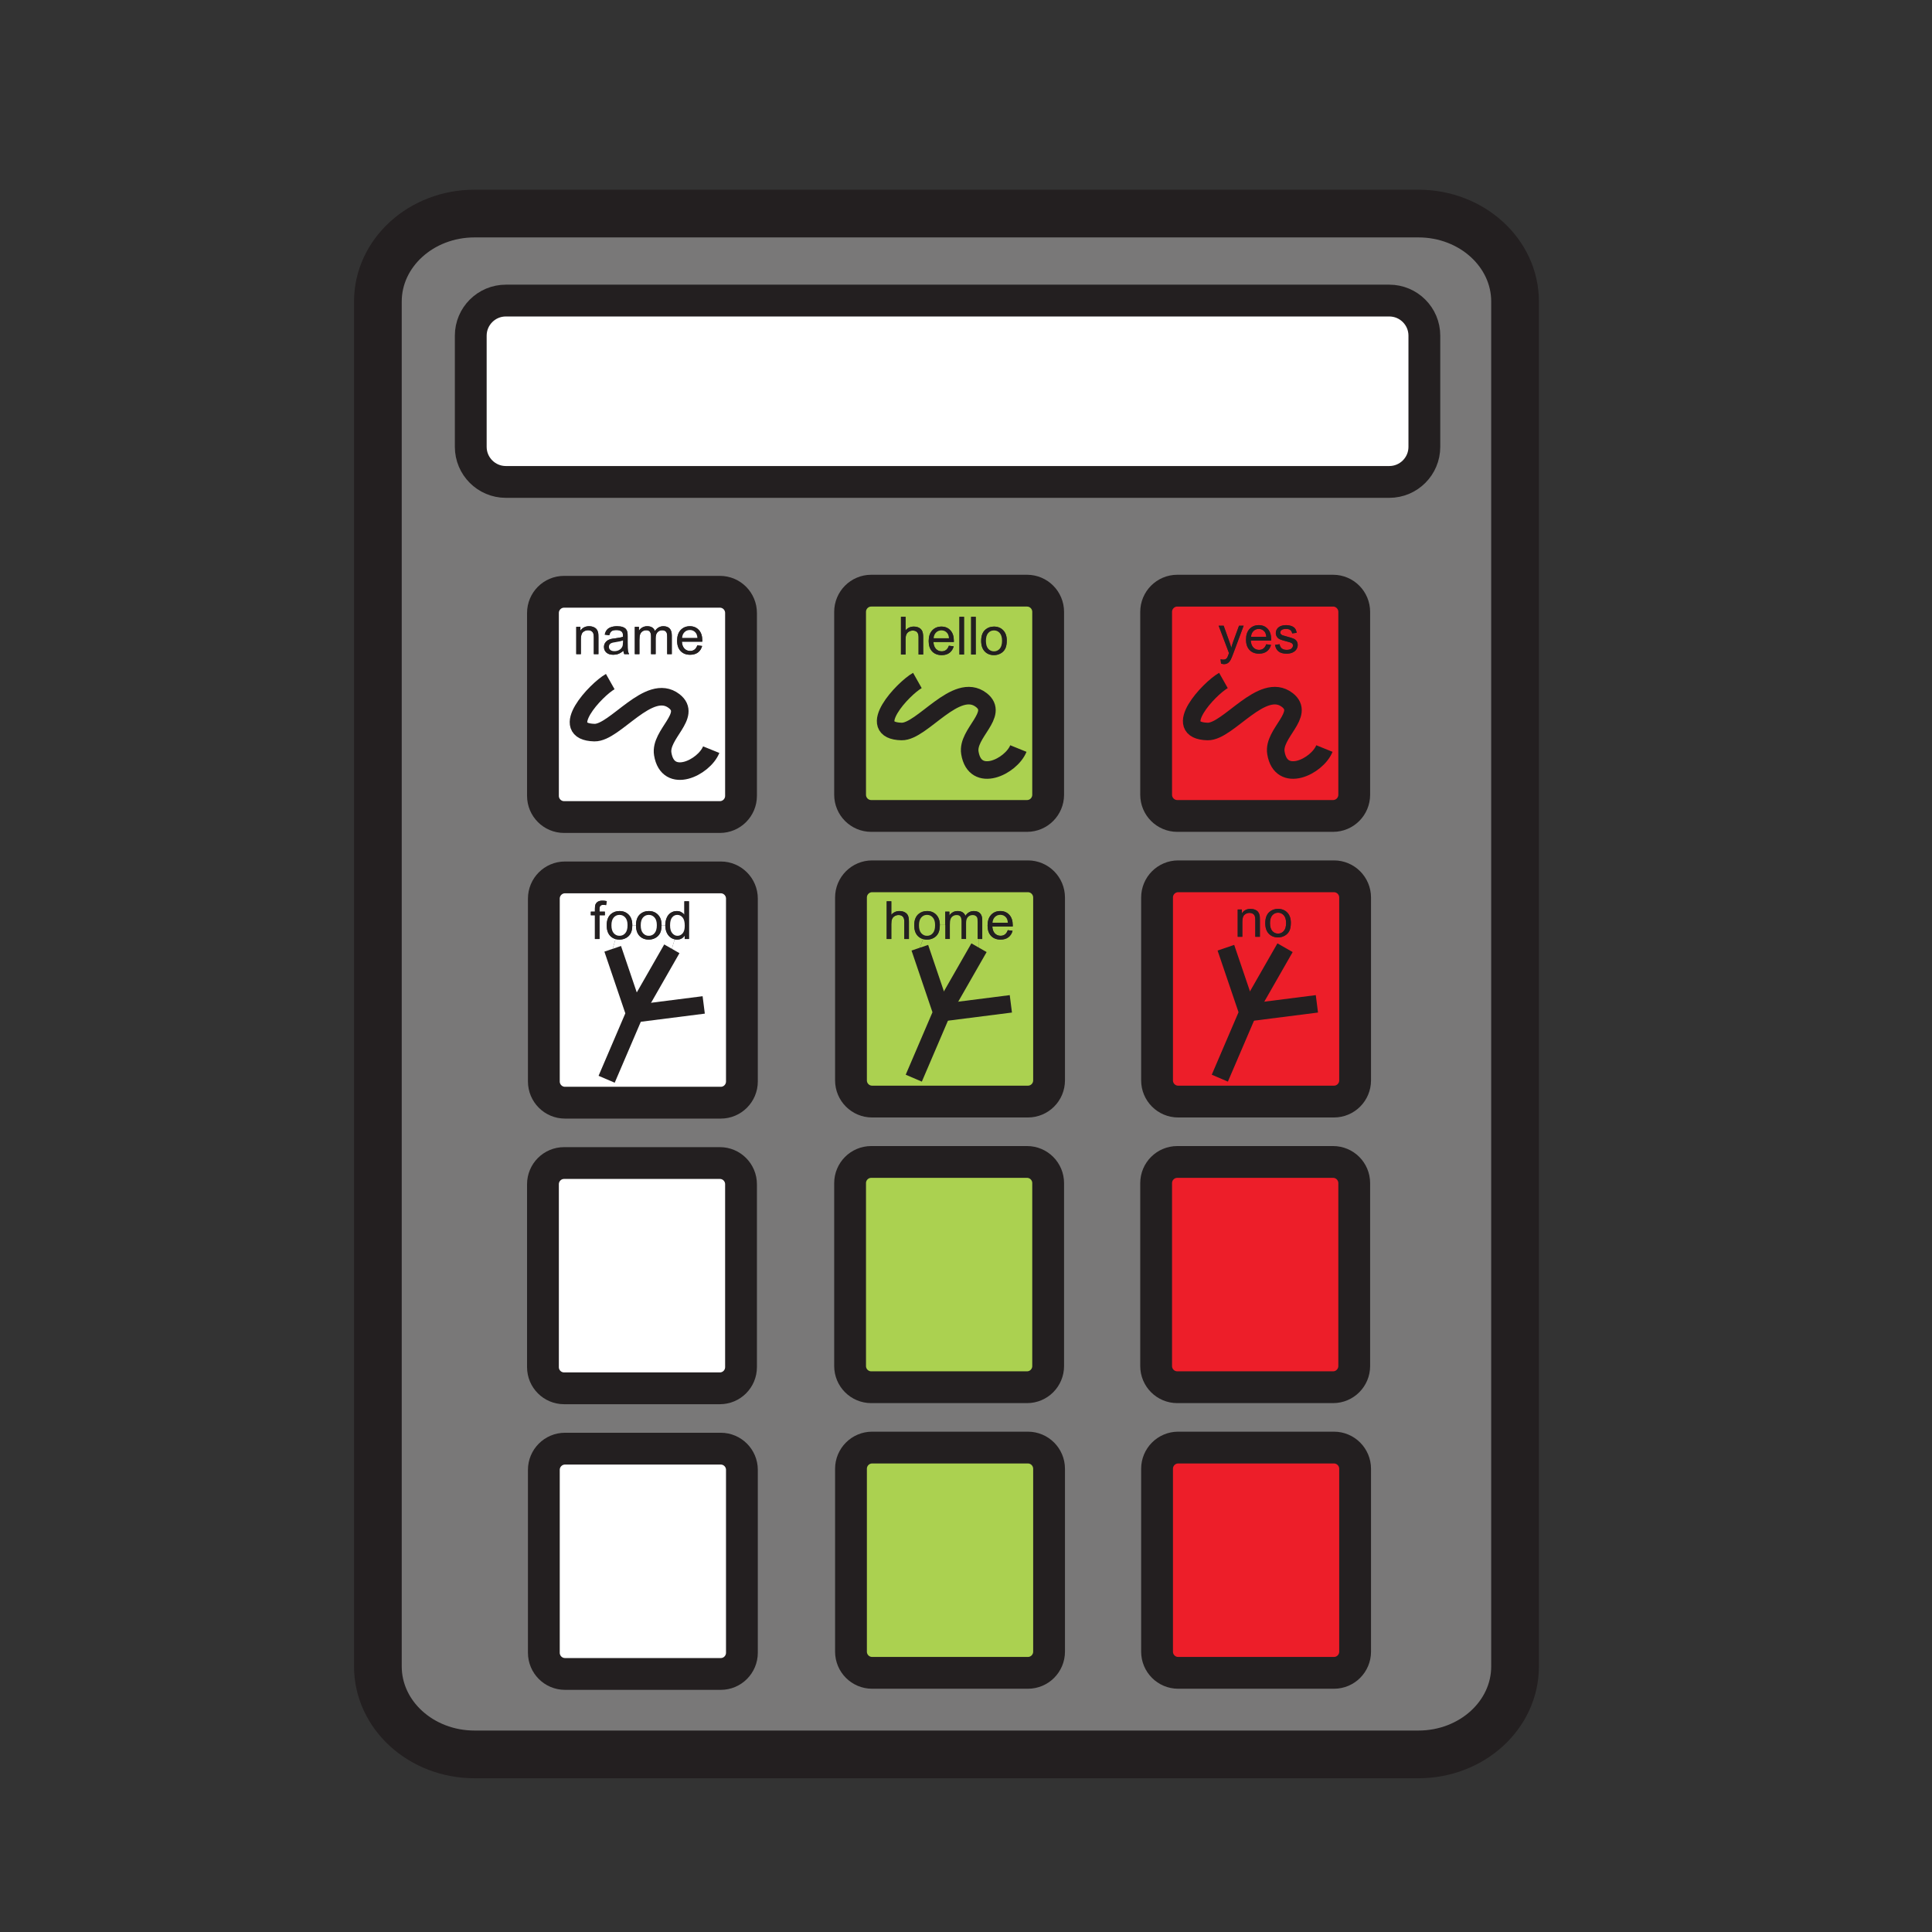<?xml version="1.0" encoding="iso-8859-1"?>
<!-- Generator: Adobe Illustrator 12.0.1, SVG Export Plug-In . SVG Version: 6.00 Build 51448)  -->
<!DOCTYPE svg PUBLIC "-//W3C//DTD SVG 1.1//EN" "http://www.w3.org/Graphics/SVG/1.1/DTD/svg11.dtd">
<svg  version="1.1" id="Layer_1" xmlns="http://www.w3.org/2000/svg" xmlns:xlink="http://www.w3.org/1999/xlink" width="850.394" height="850.394"
	 viewBox="0 0 850.394 850.394" style="overflow:visible;enable-background:new 0 0 850.394 850.394;" xml:space="preserve">
<rect x="0" y="0" width="850.394" height="850.394" fill="#333333" stroke="none"/>
<g>
	<g id="XMLID_6_">
		<g>
			<path style="fill:#FFFFFF;" d="M296.97,413.46l-1.25,4.17l-16.34,28.561l-9.69-28.561l1.24-4.29c0.54,0.15,1.13,0.23,1.76,0.23
				c1.05,0,2.01-0.24,2.9-0.73c0.89-0.49,1.56-1.18,2.03-2.07c0.45-0.85,0.68-2.03,0.69-3.51l1.63,0.03c0,2.03,0.52,3.59,1.55,4.67
				c1.04,1.07,2.4,1.61,4.09,1.61c1.04,0,2.01-0.24,2.9-0.73c0.89-0.49,1.56-1.18,2.03-2.07c0.44-0.85,0.67-2.02,0.69-3.5l1.64,0.03
				c0,1.23,0.22,2.32,0.66,3.27c0.45,0.95,1.07,1.68,1.87,2.21C295.87,413.11,296.41,413.34,296.97,413.46z"/>
			<path style="fill:#ED1E29;" d="M596.47,646.5v80.49c0,5.16-4.17,9.33-9.3,9.33h-68.59c-5.13,0-9.29-4.17-9.29-9.33V646.5
				c0-5.14,4.16-9.33,9.29-9.33h68.59C592.3,637.17,596.47,641.36,596.47,646.5z"/>
			<path style="fill:#ED1E29;" d="M596.08,520.78v80.489c0,5.16-4.17,9.33-9.3,9.33h-68.59c-5.131,0-9.301-4.17-9.301-9.33V520.78
				c0-5.16,4.17-9.33,9.301-9.33h68.59C591.91,511.45,596.08,515.62,596.08,520.78z"/>
			<path style="fill:#ED1E29;" d="M565.08,402.88c0.67,0.77,1.01,1.9,1.01,3.38c0,1.58-0.34,2.75-1.01,3.52s-1.51,1.16-2.521,1.16
				c-1.02,0-1.869-0.38-2.54-1.15c-0.67-0.77-1.01-1.92-1.01-3.46s0.34-2.69,1.01-3.45c0.671-0.76,1.521-1.15,2.54-1.15
				C563.56,401.73,564.4,402.12,565.08,402.88z"/>
			<path style="fill:#ED1E29;" d="M596.47,395.06v80.48c0,5.16-4.17,9.33-9.3,9.33h-68.59c-5.13,0-9.29-4.17-9.29-9.33v-80.48
				c0-5.15,4.16-9.34,9.29-9.34h68.59C592.3,385.72,596.47,389.91,596.47,395.06z M567.49,409.81c0.46-0.89,0.689-2.1,0.689-3.65
				c0-1.91-0.52-3.41-1.569-4.49c-1.051-1.08-2.4-1.62-4.051-1.62c-1.489,0-2.75,0.44-3.779,1.33c-1.24,1.07-1.86,2.72-1.86,4.95
				c0,2.03,0.521,3.58,1.561,4.66c1.029,1.08,2.39,1.62,4.079,1.62c1.051,0,2.011-0.25,2.9-0.74
				C566.35,411.38,567.02,410.7,567.49,409.81z M554.56,412.34v-7.39c0-0.94-0.04-1.6-0.109-1.98c-0.12-0.58-0.33-1.08-0.641-1.51
				c-0.3-0.42-0.75-0.76-1.359-1.02c-0.61-0.26-1.28-0.39-2-0.39c-1.67,0-2.94,0.66-3.83,1.97v-1.71h-1.83v12.03h2.04v-6.56
				c0-1.54,0.31-2.59,0.939-3.14c0.631-0.55,1.381-0.83,2.25-0.83c0.551,0,1.021,0.13,1.431,0.37c0.399,0.25,0.68,0.57,0.84,0.99
				c0.16,0.41,0.24,1.03,0.24,1.86v7.31H554.56z"/>
			<path style="fill:#ED1E29;" d="M557.38,280.28h-6.72c0.06-1.05,0.42-1.88,1.06-2.51c0.63-0.63,1.42-0.94,2.36-0.94
				c1.03,0,1.88,0.39,2.52,1.18C557.03,278.51,557.28,279.27,557.38,280.28z"/>
			<path style="fill:#797878;" d="M666.87,132.71v600.8c0,21.38-19.04,38.71-42.53,38.71H208.86c-23.48,0-42.53-17.33-42.53-38.71
				v-600.8c0-21.38,19.05-38.71,42.53-38.71h415.48C647.83,94,666.87,111.33,666.87,132.71z M626.95,196.68v-48.93
				c0-8.53-6.91-15.45-15.45-15.45H222.66c-8.53,0-15.45,6.92-15.45,15.45v48.93c0,8.53,6.92,15.45,15.45,15.45H611.5
				C620.04,212.13,626.95,205.21,626.95,196.68z M596.47,726.99V646.5c0-5.14-4.17-9.33-9.3-9.33h-68.59
				c-5.13,0-9.29,4.19-9.29,9.33v80.49c0,5.16,4.16,9.33,9.29,9.33h68.59C592.3,736.32,596.47,732.15,596.47,726.99z M596.47,475.54
				v-80.48c0-5.15-4.17-9.34-9.3-9.34h-68.59c-5.13,0-9.29,4.19-9.29,9.34v80.48c0,5.16,4.16,9.33,9.29,9.33h68.59
				C592.3,484.87,596.47,480.7,596.47,475.54z M596.08,601.27V520.78c0-5.16-4.17-9.33-9.3-9.33h-68.59
				c-5.131,0-9.301,4.17-9.301,9.33v80.489c0,5.16,4.17,9.33,9.301,9.33h68.59C591.91,610.6,596.08,606.43,596.08,601.27z
				 M596.08,349.81v-80.48c0-5.15-4.17-9.34-9.311-9.34H518.19c-5.131,0-9.301,4.19-9.301,9.34v80.48c0,5.16,4.17,9.34,9.301,9.34
				h68.579C591.91,359.15,596.08,354.97,596.08,349.81z M461.76,726.99V646.5c0-5.14-4.17-9.33-9.3-9.33h-68.59
				c-5.13,0-9.3,4.19-9.3,9.33v80.49c0,5.16,4.17,9.33,9.3,9.33h68.59C457.59,736.32,461.76,732.15,461.76,726.99z M461.76,475.54
				v-80.48c0-5.15-4.17-9.34-9.3-9.34h-68.59c-5.13,0-9.3,4.19-9.3,9.34v80.48c0,5.16,4.17,9.33,9.3,9.33h68.59
				C457.59,484.87,461.76,480.7,461.76,475.54z M461.36,601.27V520.78c0-5.16-4.16-9.33-9.29-9.33h-68.59c-5.14,0-9.3,4.17-9.3,9.33
				v80.489c0,5.16,4.16,9.33,9.3,9.33h68.59C457.2,610.6,461.36,606.43,461.36,601.27z M461.36,349.81v-80.48
				c0-5.15-4.16-9.34-9.301-9.34h-68.58c-5.14,0-9.3,4.19-9.3,9.34v80.48c0,5.16,4.16,9.34,9.3,9.34h68.58
				C457.2,359.15,461.36,354.97,461.36,349.81z M326.56,727.47V646.98c0-5.141-4.16-9.33-9.29-9.33h-68.59
				c-5.13,0-9.3,4.189-9.3,9.33v80.489c0,5.16,4.17,9.34,9.3,9.34h68.59C322.4,736.81,326.56,732.63,326.56,727.47z M326.56,476.02
				V395.54c0-5.15-4.16-9.34-9.29-9.34h-68.59c-5.13,0-9.3,4.19-9.3,9.34v80.479c0,5.16,4.17,9.341,9.3,9.341h68.59
				C322.4,485.36,326.56,481.18,326.56,476.02z M326.17,601.75v-80.49c0-5.149-4.16-9.33-9.29-9.33h-68.6
				c-5.13,0-9.29,4.181-9.29,9.33v80.49c0,5.16,4.16,9.33,9.29,9.33h68.6C322.01,611.08,326.17,606.91,326.17,601.75z M326.17,350.3
				v-80.49c0-5.15-4.16-9.33-9.3-9.33h-68.59c-5.13,0-9.29,4.18-9.29,9.33v80.49c0,5.15,4.16,9.33,9.29,9.33h68.59
				C322.01,359.63,326.17,355.45,326.17,350.3z"/>
			<path style="fill:#FFFFFF;" d="M626.95,147.75v48.93c0,8.53-6.91,15.45-15.45,15.45H222.66c-8.53,0-15.45-6.92-15.45-15.45
				v-48.93c0-8.53,6.92-15.45,15.45-15.45H611.5C620.04,132.3,626.95,139.22,626.95,147.75z"/>
			<path style="fill:#ED1E29;" d="M596.08,269.33v80.48c0,5.16-4.17,9.34-9.311,9.34H518.19c-5.131,0-9.301-4.18-9.301-9.34v-80.48
				c0-5.15,4.17-9.34,9.301-9.34h68.579C591.91,259.99,596.08,264.18,596.08,269.33z M571.2,283.92c0-0.7-0.16-1.28-0.48-1.74
				c-0.33-0.47-0.77-0.83-1.34-1.07c-0.57-0.25-1.57-0.56-3.02-0.95c-0.99-0.27-1.601-0.44-1.801-0.52
				c-0.35-0.14-0.609-0.32-0.779-0.54c-0.17-0.22-0.25-0.45-0.25-0.72c0-0.41,0.2-0.78,0.6-1.09c0.4-0.31,1.07-0.46,2.01-0.46
				c0.79,0,1.4,0.17,1.841,0.52c0.43,0.35,0.689,0.83,0.779,1.45l1.99-0.27c-0.13-0.78-0.36-1.4-0.7-1.86s-0.87-0.83-1.58-1.1
				c-0.71-0.28-1.54-0.41-2.479-0.41c-0.63,0-1.221,0.08-1.76,0.24c-0.551,0.16-0.98,0.36-1.301,0.6c-0.42,0.3-0.76,0.68-1,1.13
				c-0.25,0.46-0.37,0.95-0.37,1.49c0,0.59,0.15,1.13,0.45,1.61c0.3,0.49,0.73,0.87,1.311,1.15c0.58,0.27,1.609,0.6,3.109,0.97
				c1.11,0.28,1.811,0.51,2.08,0.7c0.4,0.26,0.601,0.62,0.601,1.08c0,0.52-0.23,0.96-0.681,1.35c-0.449,0.38-1.149,0.57-2.08,0.57
				c-0.93,0-1.649-0.22-2.17-0.65c-0.52-0.43-0.83-1.04-0.949-1.85l-2.011,0.31c0.221,1.28,0.75,2.24,1.57,2.89
				c0.81,0.65,2,0.97,3.57,0.97c0.939,0,1.79-0.16,2.529-0.49c0.75-0.33,1.32-0.79,1.721-1.39C571,285.24,571.2,284.6,571.2,283.92z
				 M559.52,281.95c0.011-0.24,0.011-0.42,0.011-0.54c0-1.98-0.511-3.52-1.53-4.61c-1.01-1.1-2.33-1.64-3.93-1.64
				c-1.66,0-3.011,0.56-4.061,1.67c-1.04,1.12-1.56,2.69-1.56,4.71c0,1.96,0.52,3.47,1.55,4.56c1.03,1.08,2.42,1.62,4.18,1.62
				c1.391,0,2.54-0.34,3.44-1.02c0.899-0.67,1.51-1.63,1.84-2.85l-2.11-0.27c-0.31,0.86-0.729,1.49-1.26,1.88
				c-0.52,0.39-1.16,0.59-1.91,0.59c-1,0-1.84-0.35-2.51-1.06c-0.67-0.7-1.05-1.71-1.12-3.04H559.52z M542.84,287.66l4.561-12.24
				h-2.03l-2.57,7.02c-0.33,0.89-0.6,1.79-0.83,2.69c-0.26-0.97-0.55-1.89-0.87-2.77l-2.489-6.94h-2.2l4.55,12.05
				c-0.08,0.22-0.14,0.38-0.18,0.5c-0.29,0.81-0.5,1.31-0.62,1.51c-0.18,0.28-0.4,0.49-0.67,0.64c-0.271,0.15-0.63,0.23-1.09,0.23
				c-0.33,0-0.721-0.06-1.16-0.19l0.22,1.92c0.48,0.17,0.92,0.25,1.31,0.25c0.65,0,1.211-0.16,1.681-0.47s0.89-0.8,1.25-1.47
				C541.97,289.89,542.35,288.98,542.84,287.66z"/>
			<path style="fill:#231F20;" d="M570.72,282.18c0.32,0.46,0.48,1.04,0.48,1.74c0,0.68-0.2,1.32-0.59,1.92
				c-0.4,0.6-0.971,1.06-1.721,1.39c-0.739,0.33-1.59,0.49-2.529,0.49c-1.57,0-2.761-0.32-3.57-0.97c-0.82-0.65-1.35-1.61-1.57-2.89
				l2.011-0.31c0.119,0.81,0.43,1.42,0.949,1.85c0.521,0.43,1.24,0.65,2.17,0.65c0.931,0,1.631-0.19,2.08-0.57
				c0.45-0.39,0.681-0.83,0.681-1.35c0-0.46-0.2-0.82-0.601-1.08c-0.27-0.19-0.97-0.42-2.08-0.7c-1.5-0.37-2.529-0.7-3.109-0.97
				c-0.58-0.28-1.011-0.66-1.311-1.15c-0.3-0.48-0.45-1.02-0.45-1.61c0-0.54,0.12-1.03,0.37-1.49c0.24-0.45,0.58-0.83,1-1.13
				c0.32-0.24,0.75-0.44,1.301-0.6c0.539-0.16,1.13-0.24,1.76-0.24c0.939,0,1.77,0.13,2.479,0.41c0.71,0.27,1.24,0.64,1.58,1.1
				s0.57,1.08,0.7,1.86l-1.99,0.27c-0.09-0.62-0.35-1.1-0.779-1.45c-0.44-0.35-1.051-0.52-1.841-0.52c-0.939,0-1.609,0.15-2.01,0.46
				c-0.399,0.31-0.6,0.68-0.6,1.09c0,0.27,0.08,0.5,0.25,0.72c0.17,0.22,0.43,0.4,0.779,0.54c0.2,0.08,0.811,0.25,1.801,0.52
				c1.449,0.39,2.449,0.7,3.02,0.95C569.95,281.35,570.39,281.71,570.72,282.18z"/>
			<path style="fill:#231F20;" d="M568.18,406.16c0,1.55-0.229,2.76-0.689,3.65c-0.471,0.89-1.141,1.57-2.03,2.06
				c-0.89,0.49-1.85,0.74-2.9,0.74c-1.689,0-3.05-0.54-4.079-1.62c-1.04-1.08-1.561-2.63-1.561-4.66c0-2.23,0.62-3.88,1.86-4.95
				c1.029-0.89,2.29-1.33,3.779-1.33c1.65,0,3,0.54,4.051,1.62C567.66,402.75,568.18,404.25,568.18,406.16z M566.09,406.26
				c0-1.48-0.34-2.61-1.01-3.38c-0.68-0.76-1.521-1.15-2.521-1.15c-1.02,0-1.869,0.39-2.54,1.15c-0.67,0.76-1.01,1.91-1.01,3.45
				s0.34,2.69,1.01,3.46c0.671,0.77,1.521,1.15,2.54,1.15c1.011,0,1.851-0.39,2.521-1.16S566.09,407.84,566.09,406.26z"/>
			<path style="fill:#231F20;" d="M559.53,281.41c0,0.12,0,0.3-0.011,0.54h-8.97c0.07,1.33,0.45,2.34,1.12,3.04
				c0.67,0.71,1.51,1.06,2.51,1.06c0.75,0,1.391-0.2,1.91-0.59c0.53-0.39,0.95-1.02,1.26-1.88l2.11,0.27
				c-0.33,1.22-0.94,2.18-1.84,2.85c-0.9,0.68-2.05,1.02-3.44,1.02c-1.76,0-3.149-0.54-4.18-1.62c-1.03-1.09-1.55-2.6-1.55-4.56
				c0-2.02,0.52-3.59,1.56-4.71c1.05-1.11,2.4-1.67,4.061-1.67c1.6,0,2.92,0.54,3.93,1.64
				C559.02,277.89,559.53,279.43,559.53,281.41z M550.66,280.28h6.72c-0.1-1.01-0.35-1.77-0.78-2.27
				c-0.64-0.79-1.489-1.18-2.52-1.18c-0.94,0-1.73,0.31-2.36,0.94C551.08,278.4,550.72,279.23,550.66,280.28z"/>
			<path style="fill:#231F20;" d="M554.56,404.95v7.39h-2.029v-7.31c0-0.83-0.08-1.45-0.24-1.86c-0.16-0.42-0.44-0.74-0.84-0.99
				c-0.41-0.24-0.88-0.37-1.431-0.37c-0.869,0-1.619,0.28-2.25,0.83c-0.63,0.55-0.939,1.6-0.939,3.14v6.56h-2.04v-12.03h1.83v1.71
				c0.89-1.31,2.16-1.97,3.83-1.97c0.72,0,1.39,0.13,2,0.39c0.609,0.26,1.06,0.6,1.359,1.02c0.311,0.43,0.521,0.93,0.641,1.51
				C554.52,403.35,554.56,404.01,554.56,404.95z"/>
			<path style="fill:#231F20;" d="M547.4,275.42l-4.561,12.24c-0.49,1.32-0.87,2.23-1.14,2.73c-0.36,0.67-0.78,1.16-1.25,1.47
				s-1.03,0.47-1.681,0.47c-0.39,0-0.829-0.08-1.31-0.25l-0.22-1.92c0.439,0.13,0.83,0.19,1.16,0.19c0.46,0,0.819-0.08,1.09-0.23
				c0.27-0.15,0.49-0.36,0.67-0.64c0.12-0.2,0.33-0.7,0.62-1.51c0.04-0.12,0.1-0.28,0.18-0.5l-4.55-12.05h2.2l2.489,6.94
				c0.32,0.88,0.61,1.8,0.87,2.77c0.23-0.9,0.5-1.8,0.83-2.69l2.57-7.02H547.4z"/>
			<path style="fill:#ABD150;" d="M461.76,646.5v80.49c0,5.16-4.17,9.33-9.3,9.33h-68.59c-5.13,0-9.3-4.17-9.3-9.33V646.5
				c0-5.14,4.17-9.33,9.3-9.33h68.59C457.59,637.17,461.76,641.36,461.76,646.5z"/>
			<path style="fill:#ABD150;" d="M414.57,445.71l16.35-28.56v-3.84h1.43v-8.26c0-1.37-0.319-2.39-0.97-3.05
				c-0.64-0.66-1.55-0.99-2.75-0.99c-1.52,0-2.76,0.7-3.71,2.11c-0.23-0.67-0.64-1.18-1.21-1.55c-0.57-0.37-1.3-0.56-2.19-0.56
				c-0.8,0-1.51,0.18-2.14,0.54c-0.62,0.36-1.13,0.83-1.5,1.42v-1.69h-1.82v5.84h-2.38c0-1.91-0.53-3.4-1.57-4.48
				c-1.05-1.09-2.4-1.63-4.06-1.63c-1.49,0-2.75,0.45-3.78,1.34c-1.24,1.07-1.86,2.72-1.86,4.94c0,2.03,0.52,3.59,1.56,4.67
				c0.65,0.67,1.43,1.13,2.33,1.38l-1.42,3.81L414.57,445.71z M461.76,395.06v80.48c0,5.16-4.17,9.33-9.3,9.33h-68.59
				c-5.13,0-9.3-4.17-9.3-9.33v-80.48c0-5.15,4.17-9.34,9.3-9.34h68.59C457.59,385.72,461.76,389.91,461.76,395.06z M445.75,407.81
				c0.01-0.24,0.02-0.42,0.02-0.54c0-1.99-0.51-3.53-1.529-4.62c-1.021-1.09-2.33-1.64-3.94-1.64c-1.66,0-3.01,0.56-4.05,1.68
				c-1.04,1.11-1.56,2.68-1.56,4.7c0,1.96,0.51,3.48,1.54,4.56c1.029,1.08,2.43,1.62,4.18,1.62c1.399,0,2.55-0.34,3.439-1.01
				c0.9-0.68,1.521-1.63,1.851-2.86l-2.11-0.27c-0.31,0.86-0.729,1.49-1.26,1.88c-0.53,0.4-1.17,0.59-1.91,0.59
				c-1.01,0-1.85-0.35-2.52-1.05c-0.67-0.71-1.04-1.72-1.12-3.04H445.75z M400.07,413.31v-7.62c0-1.18-0.14-2.08-0.42-2.7
				c-0.29-0.62-0.76-1.1-1.41-1.45c-0.66-0.35-1.43-0.53-2.32-0.53c-1.45,0-2.65,0.55-3.6,1.65v-5.95h-2.03v16.6h2.03v-6.58
				c0-0.95,0.11-1.69,0.34-2.22c0.23-0.54,0.61-0.97,1.14-1.28c0.53-0.31,1.1-0.47,1.7-0.47c0.81,0,1.44,0.23,1.88,0.7
				c0.44,0.46,0.66,1.2,0.66,2.22v7.63H400.07z"/>
			<path style="fill:#ABD150;" d="M461.36,520.78v80.489c0,5.16-4.16,9.33-9.29,9.33h-68.59c-5.14,0-9.3-4.17-9.3-9.33V520.78
				c0-5.16,4.16-9.33,9.3-9.33h68.59C457.2,511.45,461.36,515.62,461.36,520.78z"/>
			<path style="fill:#ABD150;" d="M461.36,269.33v80.48c0,5.16-4.16,9.34-9.301,9.34h-68.58c-5.14,0-9.3-4.18-9.3-9.34v-80.48
				c0-5.15,4.16-9.34,9.3-9.34h68.58C457.2,259.99,461.36,264.18,461.36,269.33z M442.45,285.56c0.46-0.89,0.689-2.1,0.689-3.65
				c0-1.91-0.52-3.41-1.569-4.49c-1.051-1.08-2.4-1.62-4.051-1.62c-1.489,0-2.75,0.44-3.779,1.33c-1.24,1.07-1.86,2.72-1.86,4.95
				c0,2.03,0.521,3.58,1.561,4.66c1.029,1.08,2.39,1.62,4.079,1.62c1.051,0,2.011-0.25,2.9-0.74
				C441.31,287.13,441.98,286.45,442.45,285.56z M429.48,288.09V271.5h-2.03v16.59H429.48z M424.33,288.09V271.5h-2.03v16.59H424.33
				z M419.84,282.59c0-0.24,0.01-0.42,0.01-0.54c0-1.98-0.51-3.52-1.53-4.61c-1.02-1.1-2.33-1.64-3.94-1.64
				c-1.66,0-3.01,0.56-4.05,1.67c-1.04,1.12-1.56,2.69-1.56,4.71c0,1.96,0.51,3.47,1.54,4.56c1.03,1.08,2.43,1.62,4.19,1.62
				c1.39,0,2.54-0.34,3.44-1.02c0.89-0.67,1.51-1.63,1.84-2.85l-2.11-0.27c-0.31,0.86-0.73,1.49-1.26,1.88
				c-0.53,0.39-1.16,0.59-1.91,0.59c-1.01,0-1.84-0.35-2.52-1.06c-0.67-0.7-1.04-1.71-1.12-3.04H419.84z M406.35,288.09v-7.62
				c0-1.17-0.14-2.07-0.43-2.69c-0.28-0.62-0.75-1.1-1.4-1.46c-0.66-0.35-1.43-0.52-2.32-0.52c-1.45,0-2.65,0.55-3.6,1.65v-5.95
				h-2.03v16.59h2.03v-6.58c0-0.94,0.11-1.68,0.34-2.22c0.23-0.53,0.6-0.96,1.14-1.27c0.53-0.32,1.1-0.47,1.7-0.47
				c0.81,0,1.43,0.23,1.88,0.69c0.44,0.47,0.66,1.21,0.66,2.23v7.62H406.35z"/>
			<path style="fill:#231F20;" d="M445.77,407.27c0,0.12-0.01,0.3-0.02,0.54h-8.97c0.08,1.32,0.45,2.33,1.12,3.04
				c0.67,0.7,1.51,1.05,2.52,1.05c0.74,0,1.38-0.19,1.91-0.59c0.53-0.39,0.95-1.02,1.26-1.88l2.11,0.27
				c-0.33,1.23-0.95,2.18-1.851,2.86c-0.89,0.67-2.04,1.01-3.439,1.01c-1.75,0-3.15-0.54-4.18-1.62c-1.03-1.08-1.54-2.6-1.54-4.56
				c0-2.02,0.52-3.59,1.56-4.7c1.04-1.12,2.39-1.68,4.05-1.68c1.61,0,2.92,0.55,3.94,1.64
				C445.26,403.74,445.77,405.28,445.77,407.27z M436.89,406.14h6.721c-0.091-1.02-0.351-1.77-0.771-2.28
				c-0.649-0.78-1.49-1.18-2.53-1.18c-0.93,0-1.72,0.32-2.359,0.94C437.31,404.25,436.96,405.09,436.89,406.14z"/>
			<path style="fill:#ABD150;" d="M443.61,406.14h-6.721c0.07-1.05,0.42-1.89,1.061-2.52c0.64-0.62,1.43-0.94,2.359-0.94
				c1.04,0,1.881,0.4,2.53,1.18C443.26,404.37,443.52,405.12,443.61,406.14z"/>
			<path style="fill:#231F20;" d="M443.14,281.91c0,1.55-0.229,2.76-0.689,3.65c-0.47,0.89-1.141,1.57-2.03,2.06
				c-0.89,0.49-1.85,0.74-2.9,0.74c-1.689,0-3.05-0.54-4.079-1.62c-1.04-1.08-1.561-2.63-1.561-4.66c0-2.23,0.62-3.88,1.86-4.95
				c1.029-0.89,2.29-1.33,3.779-1.33c1.65,0,3,0.54,4.051,1.62C442.62,278.5,443.14,280,443.14,281.91z M441.05,282.01
				c0-1.48-0.34-2.61-1.01-3.38c-0.68-0.76-1.521-1.14-2.521-1.14c-1.02,0-1.869,0.38-2.539,1.14c-0.671,0.76-1.011,1.91-1.011,3.45
				s0.34,2.69,1.011,3.46c0.67,0.77,1.52,1.15,2.539,1.15c1.011,0,1.851-0.39,2.521-1.16S441.05,283.59,441.05,282.01z"/>
			<path style="fill:#ABD150;" d="M440.04,278.63c0.67,0.77,1.01,1.9,1.01,3.38c0,1.58-0.34,2.75-1.01,3.52s-1.51,1.16-2.521,1.16
				c-1.02,0-1.869-0.38-2.539-1.15c-0.671-0.77-1.011-1.92-1.011-3.46s0.34-2.69,1.011-3.45c0.67-0.76,1.52-1.14,2.539-1.14
				C438.52,277.49,439.36,277.87,440.04,278.63z"/>
			<path style="fill:#231F20;" d="M432.35,405.05v8.26h-1.43h-0.61v-7.58c0-0.81-0.06-1.4-0.189-1.76
				c-0.13-0.36-0.37-0.65-0.72-0.86c-0.351-0.22-0.761-0.33-1.221-0.33c-0.85,0-1.55,0.28-2.109,0.84c-0.55,0.56-0.83,1.46-0.83,2.7
				v6.99h-2.03v-7.82c0-0.9-0.17-1.58-0.5-2.03c-0.34-0.46-0.88-0.68-1.63-0.68c-0.58,0-1.11,0.15-1.6,0.45
				c-0.48,0.3-0.84,0.74-1.06,1.32c-0.21,0.59-0.32,1.42-0.32,2.52v6.24h-2.04v-6.19v-5.84h1.82v1.69c0.37-0.59,0.88-1.06,1.5-1.42
				c0.63-0.36,1.34-0.54,2.14-0.54c0.89,0,1.62,0.19,2.19,0.56c0.57,0.37,0.98,0.88,1.21,1.55c0.95-1.41,2.19-2.11,3.71-2.11
				c1.2,0,2.11,0.33,2.75,0.99C432.03,402.66,432.35,403.68,432.35,405.05z"/>
			<path style="fill:#ABD150;" d="M430.92,413.31v3.84l-16.35,28.56l-9.69-28.56l1.42-3.81c0.54,0.15,1.12,0.23,1.75,0.23
				c1.05,0,2.02-0.24,2.91-0.73c0.88-0.49,1.56-1.18,2.02-2.07c0.47-0.88,0.7-2.1,0.7-3.65h2.38v6.19h2.04v-6.24
				c0-1.1,0.11-1.93,0.32-2.52c0.22-0.58,0.58-1.02,1.06-1.32c0.49-0.3,1.02-0.45,1.6-0.45c0.75,0,1.29,0.22,1.63,0.68
				c0.33,0.45,0.5,1.13,0.5,2.03v7.82h2.03v-6.99c0-1.24,0.28-2.14,0.83-2.7c0.56-0.56,1.26-0.84,2.109-0.84
				c0.46,0,0.87,0.11,1.221,0.33c0.35,0.21,0.59,0.5,0.72,0.86c0.13,0.36,0.189,0.95,0.189,1.76v7.58H430.92z"/>
			<rect x="427.45" y="271.5" style="fill:#231F20;" width="2.03" height="16.59"/>
			<rect x="422.3" y="271.5" style="fill:#231F20;" width="2.03" height="16.59"/>
			<path style="fill:#231F20;" d="M419.85,282.05c0,0.12-0.01,0.3-0.01,0.54h-8.98c0.08,1.33,0.45,2.34,1.12,3.04
				c0.68,0.71,1.51,1.06,2.52,1.06c0.75,0,1.38-0.2,1.91-0.59c0.53-0.39,0.95-1.02,1.26-1.88l2.11,0.27
				c-0.33,1.22-0.95,2.18-1.84,2.85c-0.9,0.68-2.05,1.02-3.44,1.02c-1.76,0-3.16-0.54-4.19-1.62c-1.03-1.09-1.54-2.6-1.54-4.56
				c0-2.02,0.52-3.59,1.56-4.71c1.04-1.11,2.39-1.67,4.05-1.67c1.61,0,2.92,0.54,3.94,1.64
				C419.34,278.53,419.85,280.07,419.85,282.05z M410.97,280.92h6.72c-0.09-1.01-0.35-1.77-0.77-2.27
				c-0.65-0.79-1.49-1.18-2.53-1.18c-0.93,0-1.72,0.31-2.36,0.94C411.39,279.04,411.04,279.87,410.97,280.92z"/>
			<path style="fill:#ABD150;" d="M417.69,280.92h-6.72c0.07-1.05,0.42-1.88,1.06-2.51c0.64-0.63,1.43-0.94,2.36-0.94
				c1.04,0,1.88,0.39,2.53,1.18C417.34,279.15,417.6,279.91,417.69,280.92z"/>
			<path style="fill:#231F20;" d="M413.68,407.12c0,1.55-0.23,2.77-0.7,3.65c-0.46,0.89-1.14,1.58-2.02,2.07
				c-0.89,0.49-1.86,0.73-2.91,0.73c-0.63,0-1.21-0.08-1.75-0.23c-0.9-0.25-1.68-0.71-2.33-1.38c-1.04-1.08-1.56-2.64-1.56-4.67
				c0-2.22,0.62-3.87,1.86-4.94c1.03-0.89,2.29-1.34,3.78-1.34c1.66,0,3.01,0.54,4.06,1.63
				C413.15,403.72,413.68,405.21,413.68,407.12z M410.58,410.75c0.67-0.77,1.01-1.95,1.01-3.52c0-1.49-0.34-2.62-1.02-3.38
				c-0.67-0.77-1.51-1.15-2.52-1.15c-1.02,0-1.86,0.38-2.53,1.14c-0.68,0.76-1.01,1.91-1.01,3.45s0.33,2.7,1.01,3.46
				c0.67,0.77,1.51,1.15,2.53,1.15C409.06,411.9,409.91,411.52,410.58,410.75z"/>
			<path style="fill:#ABD150;" d="M411.59,407.23c0,1.57-0.34,2.75-1.01,3.52s-1.52,1.15-2.53,1.15c-1.02,0-1.86-0.38-2.53-1.15
				c-0.68-0.76-1.01-1.92-1.01-3.46s0.33-2.69,1.01-3.45c0.67-0.76,1.51-1.14,2.53-1.14c1.01,0,1.85,0.38,2.52,1.15
				C411.25,404.61,411.59,405.74,411.59,407.23z"/>
			<path style="fill:#231F20;" d="M406.35,280.47v7.62h-2.03v-7.62c0-1.02-0.22-1.76-0.66-2.23c-0.45-0.46-1.07-0.69-1.88-0.69
				c-0.6,0-1.17,0.15-1.7,0.47c-0.54,0.31-0.91,0.74-1.14,1.27c-0.23,0.54-0.34,1.28-0.34,2.22v6.58h-2.03V271.5h2.03v5.95
				c0.95-1.1,2.15-1.65,3.6-1.65c0.89,0,1.66,0.17,2.32,0.52c0.65,0.36,1.12,0.84,1.4,1.46C406.21,278.4,406.35,279.3,406.35,280.47
				z"/>
			<path style="fill:#231F20;" d="M400.07,405.69v7.62h-2.03v-7.63c0-1.02-0.22-1.76-0.66-2.22c-0.44-0.47-1.07-0.7-1.88-0.7
				c-0.6,0-1.17,0.16-1.7,0.47c-0.53,0.31-0.91,0.74-1.14,1.28c-0.23,0.53-0.34,1.27-0.34,2.22v6.58h-2.03v-16.6h2.03v5.95
				c0.95-1.1,2.15-1.65,3.6-1.65c0.89,0,1.66,0.18,2.32,0.53c0.65,0.35,1.12,0.83,1.41,1.45
				C399.93,403.61,400.07,404.51,400.07,405.69z"/>
			<path style="fill:#FFFFFF;" d="M326.56,646.98v80.489c0,5.16-4.16,9.34-9.29,9.34h-68.59c-5.13,0-9.3-4.18-9.3-9.34V646.98
				c0-5.141,4.17-9.33,9.3-9.33h68.59C322.4,637.65,326.56,641.84,326.56,646.98z"/>
			<path style="fill:#FFFFFF;" d="M279.38,446.19l16.34-28.561l1.25-4.17c0.34,0.07,0.68,0.11,1.04,0.11c1.48,0,2.6-0.59,3.36-1.78
				v1.52h1.89v-16.6h-2.03v5.96c-0.35-0.5-0.81-0.89-1.38-1.2c-0.56-0.31-1.21-0.46-1.93-0.46c-0.99,0-1.88,0.26-2.68,0.78
				c-0.8,0.52-1.4,1.27-1.8,2.25s-0.6,2.06-0.6,3.26l-1.64-0.03c0-0.05,0-0.1,0-0.15c0-1.91-0.52-3.4-1.57-4.48
				c-1.05-1.09-2.4-1.63-4.05-1.63c-1.49,0-2.75,0.45-3.79,1.34c-1.23,1.07-1.85,2.72-1.85,4.94l-1.63-0.03c0-0.05,0-0.09,0-0.14
				c0-1.91-0.52-3.4-1.57-4.48c-1.05-1.09-2.4-1.63-4.05-1.63c-1.49,0-2.75,0.45-3.79,1.34c-1.23,1.07-1.85,2.72-1.85,4.94
				c0,2.03,0.52,3.59,1.55,4.67c0.65,0.67,1.42,1.13,2.33,1.38l-1.24,4.29L279.38,446.19z M326.56,395.54v80.479
				c0,5.16-4.16,9.341-9.29,9.341h-68.59c-5.13,0-9.3-4.181-9.3-9.341V395.54c0-5.15,4.17-9.34,9.3-9.34h68.59
				C322.4,386.2,326.56,390.39,326.56,395.54z M266.78,398.41l0.31-1.77c-0.69-0.14-1.33-0.21-1.9-0.21c-0.89,0-1.58,0.17-2.08,0.49
				c-0.49,0.33-0.84,0.76-1.04,1.29c-0.14,0.39-0.21,0.99-0.21,1.79v1.28h-1.8v1.57h1.8v10.46h2.03v-10.46h2.34v-1.57h-2.34v-1.11
				c0-0.72,0.13-1.22,0.38-1.48c0.26-0.27,0.7-0.4,1.32-0.4C265.96,398.29,266.36,398.33,266.78,398.41z"/>
			<path style="fill:#FFFFFF;" d="M326.17,521.26v80.49c0,5.16-4.16,9.33-9.29,9.33h-68.6c-5.13,0-9.29-4.17-9.29-9.33v-80.49
				c0-5.149,4.16-9.33,9.29-9.33h68.6C322.01,511.93,326.17,516.11,326.17,521.26z"/>
			<path style="fill:#FFFFFF;" d="M326.17,269.81v80.49c0,5.15-4.16,9.33-9.3,9.33h-68.59c-5.13,0-9.29-4.18-9.29-9.33v-80.49
				c0-5.15,4.16-9.33,9.29-9.33h68.59C322.01,260.48,326.17,264.66,326.17,269.81z M309.11,282.44c0.01-0.24,0.01-0.43,0.01-0.55
				c0-1.98-0.51-3.52-1.53-4.61c-1.01-1.09-2.33-1.64-3.93-1.64c-1.66,0-3.01,0.56-4.06,1.67c-1.04,1.12-1.56,2.69-1.56,4.71
				c0,1.96,0.52,3.48,1.55,4.56c1.03,1.08,2.42,1.62,4.18,1.62c1.39,0,2.54-0.34,3.44-1.01c0.9-0.68,1.51-1.63,1.84-2.86l-2.11-0.27
				c-0.31,0.86-0.73,1.49-1.25,1.88c-0.53,0.39-1.17,0.59-1.92,0.59c-1,0-1.84-0.35-2.51-1.05c-0.67-0.71-1.05-1.72-1.12-3.04
				H309.11z M295.7,287.94v-8.26c0-1.37-0.32-2.39-0.96-3.05c-0.64-0.66-1.56-0.99-2.75-0.99c-1.52,0-2.76,0.7-3.71,2.1
				c-0.24-0.66-0.64-1.18-1.21-1.55c-0.57-0.37-1.3-0.55-2.19-0.55c-0.8,0-1.51,0.18-2.14,0.54c-0.63,0.36-1.13,0.83-1.51,1.42
				v-1.69h-1.81v12.03h2.03v-6.24c0-1.1,0.11-1.94,0.33-2.52c0.22-0.58,0.57-1.02,1.06-1.32c0.49-0.3,1.02-0.45,1.59-0.45
				c0.76,0,1.3,0.22,1.63,0.67c0.34,0.46,0.5,1.14,0.5,2.04v7.82h2.03v-6.99c0-1.24,0.28-2.14,0.84-2.7s1.26-0.84,2.1-0.84
				c0.47,0,0.88,0.11,1.23,0.32c0.34,0.22,0.58,0.51,0.71,0.87c0.14,0.36,0.2,0.95,0.2,1.76v7.58H295.7z M274.79,287.94h2.12
				c-0.25-0.46-0.42-0.95-0.51-1.45c-0.09-0.5-0.13-1.7-0.13-3.59v-2.72c0-0.91-0.03-1.53-0.1-1.88c-0.12-0.56-0.33-1.02-0.64-1.39
				c-0.3-0.36-0.77-0.67-1.41-0.91c-0.64-0.24-1.48-0.36-2.5-0.36c-1.04,0-1.95,0.14-2.73,0.42c-0.79,0.29-1.39,0.69-1.8,1.22
				c-0.42,0.52-0.72,1.21-0.9,2.06l1.99,0.27c0.22-0.85,0.55-1.45,1.01-1.78c0.46-0.34,1.17-0.5,2.13-0.5c1.03,0,1.8,0.23,2.32,0.69
				c0.39,0.33,0.58,0.92,0.58,1.75c0,0.07,0,0.25-0.01,0.53c-0.78,0.27-1.99,0.5-3.63,0.7c-0.81,0.1-1.41,0.2-1.81,0.3
				c-0.55,0.16-1.03,0.38-1.47,0.67c-0.43,0.3-0.78,0.69-1.05,1.18c-0.27,0.48-0.4,1.02-0.4,1.61c0,1,0.35,1.83,1.06,2.47
				c0.71,0.65,1.73,0.97,3.05,0.97c0.8,0,1.54-0.13,2.24-0.39c0.7-0.27,1.43-0.72,2.18-1.36
				C274.44,287.02,274.58,287.51,274.79,287.94z M263.41,287.94v-7.4c0-0.94-0.04-1.6-0.11-1.98c-0.12-0.58-0.33-1.08-0.63-1.5
				c-0.31-0.43-0.76-0.77-1.37-1.03c-0.61-0.26-1.27-0.39-2-0.39c-1.67,0-2.94,0.66-3.83,1.97v-1.7h-1.82v12.03h2.03v-6.57
				c0-1.54,0.31-2.59,0.94-3.14c0.64-0.55,1.39-0.82,2.26-0.82c0.54,0,1.01,0.12,1.42,0.36c0.4,0.25,0.68,0.58,0.84,0.99
				c0.16,0.41,0.24,1.03,0.24,1.86v7.32H263.41z"/>
			<path style="fill:#231F20;" d="M309.12,281.89c0,0.12,0,0.31-0.01,0.55h-8.97c0.07,1.32,0.45,2.33,1.12,3.04
				c0.67,0.7,1.51,1.05,2.51,1.05c0.75,0,1.39-0.2,1.92-0.59c0.52-0.39,0.94-1.02,1.25-1.88l2.11,0.27
				c-0.33,1.23-0.94,2.18-1.84,2.86c-0.9,0.67-2.05,1.01-3.44,1.01c-1.76,0-3.15-0.54-4.18-1.62c-1.03-1.08-1.55-2.6-1.55-4.56
				c0-2.02,0.52-3.59,1.56-4.71c1.05-1.11,2.4-1.67,4.06-1.67c1.6,0,2.92,0.55,3.93,1.64C308.61,278.37,309.12,279.91,309.12,281.89
				z M300.25,280.76h6.72c-0.1-1.01-0.35-1.77-0.78-2.27c-0.65-0.79-1.49-1.18-2.52-1.18c-0.94,0-1.73,0.31-2.36,0.94
				C300.67,278.88,300.31,279.72,300.25,280.76z"/>
			<path style="fill:#FFFFFF;" d="M306.97,280.76h-6.72c0.06-1.04,0.42-1.88,1.06-2.51c0.63-0.63,1.42-0.94,2.36-0.94
				c1.03,0,1.87,0.39,2.52,1.18C306.62,278.99,306.87,279.75,306.97,280.76z"/>
			<path style="fill:#231F20;" d="M303.26,396.71v16.6h-1.89v-1.52c-0.76,1.19-1.88,1.78-3.36,1.78c-0.36,0-0.7-0.04-1.04-0.11
				c-0.56-0.12-1.1-0.35-1.6-0.68c-0.8-0.53-1.42-1.26-1.87-2.21c-0.44-0.95-0.66-2.04-0.66-3.27c0-1.2,0.2-2.28,0.6-3.26
				s1-1.73,1.8-2.25c0.8-0.52,1.69-0.78,2.68-0.78c0.72,0,1.37,0.15,1.93,0.46c0.57,0.31,1.03,0.7,1.38,1.2v-5.96H303.26z
				 M300.47,410.81c0.62-0.73,0.93-1.84,0.93-3.33c0-1.65-0.31-2.86-0.95-3.63c-0.63-0.77-1.41-1.15-2.34-1.15
				c-0.9,0-1.66,0.37-2.26,1.11c-0.61,0.74-0.91,1.9-0.91,3.5c0,1.54,0.32,2.69,0.97,3.45c0.65,0.76,1.41,1.14,2.29,1.14
				C299.09,411.9,299.85,411.54,300.47,410.81z"/>
			<path style="fill:#FFFFFF;" d="M301.4,407.48c0,1.49-0.31,2.6-0.93,3.33c-0.62,0.73-1.38,1.09-2.27,1.09
				c-0.88,0-1.64-0.38-2.29-1.14c-0.65-0.76-0.97-1.91-0.97-3.45c0-1.6,0.3-2.76,0.91-3.5c0.6-0.74,1.36-1.11,2.26-1.11
				c0.93,0,1.71,0.38,2.34,1.15C301.09,404.62,301.4,405.83,301.4,407.48z"/>
			<path style="fill:#231F20;" d="M295.7,279.68v8.26h-2.03v-7.58c0-0.81-0.06-1.4-0.2-1.76c-0.13-0.36-0.37-0.65-0.71-0.87
				c-0.35-0.21-0.76-0.32-1.23-0.32c-0.84,0-1.54,0.28-2.1,0.84s-0.84,1.46-0.84,2.7v6.99h-2.03v-7.82c0-0.9-0.16-1.58-0.5-2.04
				c-0.33-0.45-0.87-0.67-1.63-0.67c-0.57,0-1.1,0.15-1.59,0.45c-0.49,0.3-0.84,0.74-1.06,1.32c-0.22,0.58-0.33,1.42-0.33,2.52v6.24
				h-2.03v-12.03h1.81v1.69c0.38-0.59,0.88-1.06,1.51-1.42c0.63-0.36,1.34-0.54,2.14-0.54c0.89,0,1.62,0.18,2.19,0.55
				c0.57,0.37,0.97,0.89,1.21,1.55c0.95-1.4,2.19-2.1,3.71-2.1c1.19,0,2.11,0.33,2.75,0.99C295.38,277.29,295.7,278.31,295.7,279.68
				z"/>
			<path style="fill:#231F20;" d="M291.2,407.12c0,0.05,0,0.1,0,0.15c-0.02,1.48-0.25,2.65-0.69,3.5c-0.47,0.89-1.14,1.58-2.03,2.07
				c-0.89,0.49-1.86,0.73-2.9,0.73c-1.69,0-3.05-0.54-4.09-1.61c-1.03-1.08-1.55-2.64-1.55-4.67c0-2.22,0.62-3.87,1.85-4.94
				c1.04-0.89,2.3-1.34,3.79-1.34c1.65,0,3,0.54,4.05,1.63C290.68,403.72,291.2,405.21,291.2,407.12z M289.11,407.23
				c0-1.49-0.34-2.62-1.01-3.38c-0.68-0.77-1.52-1.15-2.52-1.15c-1.02,0-1.87,0.38-2.54,1.14c-0.67,0.76-1.01,1.91-1.01,3.45
				s0.34,2.7,1.01,3.46c0.67,0.77,1.52,1.15,2.54,1.15c1.01,0,1.85-0.38,2.52-1.15S289.11,408.8,289.11,407.23z"/>
			<path style="fill:#FFFFFF;" d="M288.1,403.85c0.67,0.76,1.01,1.89,1.01,3.38c0,1.57-0.34,2.75-1.01,3.52s-1.51,1.15-2.52,1.15
				c-1.02,0-1.87-0.38-2.54-1.15c-0.67-0.76-1.01-1.92-1.01-3.46s0.34-2.69,1.01-3.45c0.67-0.76,1.52-1.14,2.54-1.14
				C286.58,402.7,287.42,403.08,288.1,403.85z"/>
			<path style="fill:#231F20;" d="M278.31,407.12c0,0.05,0,0.09,0,0.14c-0.01,1.48-0.24,2.66-0.69,3.51
				c-0.47,0.89-1.14,1.58-2.03,2.07c-0.89,0.49-1.85,0.73-2.9,0.73c-0.63,0-1.22-0.08-1.76-0.23c-0.91-0.25-1.68-0.71-2.33-1.38
				c-1.03-1.08-1.55-2.64-1.55-4.67c0-2.22,0.62-3.87,1.85-4.94c1.04-0.89,2.3-1.34,3.79-1.34c1.65,0,3,0.54,4.05,1.63
				C277.79,403.72,278.31,405.21,278.31,407.12z M276.22,407.23c0-1.49-0.34-2.62-1.01-3.38c-0.68-0.77-1.52-1.15-2.52-1.15
				c-1.02,0-1.87,0.38-2.54,1.14c-0.67,0.76-1.01,1.91-1.01,3.45s0.34,2.7,1.01,3.46c0.67,0.77,1.52,1.15,2.54,1.15
				c1.01,0,1.85-0.38,2.52-1.15S276.22,408.8,276.22,407.23z"/>
			<path style="fill:#231F20;" d="M276.91,287.94h-2.12c-0.21-0.43-0.35-0.92-0.41-1.49c-0.75,0.64-1.48,1.09-2.18,1.36
				c-0.7,0.26-1.44,0.39-2.24,0.39c-1.32,0-2.34-0.32-3.05-0.97c-0.71-0.64-1.06-1.47-1.06-2.47c0-0.59,0.13-1.13,0.4-1.61
				c0.27-0.49,0.62-0.88,1.05-1.18c0.44-0.29,0.92-0.51,1.47-0.67c0.4-0.1,1-0.2,1.81-0.3c1.64-0.2,2.85-0.43,3.63-0.7
				c0.01-0.28,0.01-0.46,0.01-0.53c0-0.83-0.19-1.42-0.58-1.75c-0.52-0.46-1.29-0.69-2.32-0.69c-0.96,0-1.67,0.16-2.13,0.5
				c-0.46,0.33-0.79,0.93-1.01,1.78l-1.99-0.27c0.18-0.85,0.48-1.54,0.9-2.06c0.41-0.53,1.01-0.93,1.8-1.22
				c0.78-0.28,1.69-0.42,2.73-0.42c1.02,0,1.86,0.12,2.5,0.36c0.64,0.24,1.11,0.55,1.41,0.91c0.31,0.37,0.52,0.83,0.64,1.39
				c0.07,0.35,0.1,0.97,0.1,1.88v2.72c0,1.89,0.04,3.09,0.13,3.59C276.49,286.99,276.66,287.48,276.91,287.94z M274.21,282.64v-0.75
				c-0.74,0.3-1.85,0.56-3.33,0.77c-0.84,0.12-1.43,0.26-1.77,0.41c-0.35,0.15-0.62,0.37-0.81,0.66c-0.19,0.29-0.28,0.62-0.28,0.97
				c0,0.55,0.21,1,0.62,1.36c0.41,0.37,1.01,0.55,1.8,0.55s1.48-0.17,2.1-0.52c0.61-0.34,1.06-0.81,1.34-1.41
				C274.1,284.22,274.21,283.54,274.21,282.64z"/>
			<path style="fill:#FFFFFF;" d="M275.21,403.85c0.67,0.76,1.01,1.89,1.01,3.38c0,1.57-0.34,2.75-1.01,3.52s-1.51,1.15-2.52,1.15
				c-1.02,0-1.87-0.38-2.54-1.15c-0.67-0.76-1.01-1.92-1.01-3.46s0.34-2.69,1.01-3.45c0.67-0.76,1.52-1.14,2.54-1.14
				C273.69,402.7,274.53,403.08,275.21,403.85z"/>
			<path style="fill:#FFFFFF;" d="M274.21,281.89v0.75c0,0.9-0.11,1.58-0.33,2.04c-0.28,0.6-0.73,1.07-1.34,1.41
				c-0.62,0.35-1.31,0.52-2.1,0.52s-1.39-0.18-1.8-0.55c-0.41-0.36-0.62-0.81-0.62-1.36c0-0.35,0.09-0.68,0.28-0.97
				c0.19-0.29,0.46-0.51,0.81-0.66c0.34-0.15,0.93-0.29,1.77-0.41C272.36,282.45,273.47,282.19,274.21,281.89z"/>
			<path style="fill:#231F20;" d="M267.09,396.64l-0.31,1.77c-0.42-0.08-0.82-0.12-1.19-0.12c-0.62,0-1.06,0.13-1.32,0.4
				c-0.25,0.26-0.38,0.76-0.38,1.48v1.11h2.34v1.57h-2.34v10.46h-2.03v-10.46h-1.8v-1.57h1.8V400c0-0.8,0.07-1.4,0.21-1.79
				c0.2-0.53,0.55-0.96,1.04-1.29c0.5-0.32,1.19-0.49,2.08-0.49C265.76,396.43,266.4,396.5,267.09,396.64z"/>
			<path style="fill:#231F20;" d="M263.41,280.54v7.4h-2.03v-7.32c0-0.83-0.08-1.45-0.24-1.86c-0.16-0.41-0.44-0.74-0.84-0.99
				c-0.41-0.24-0.88-0.36-1.42-0.36c-0.87,0-1.62,0.27-2.26,0.82c-0.63,0.55-0.94,1.6-0.94,3.14v6.57h-2.03v-12.03h1.82v1.7
				c0.89-1.31,2.16-1.97,3.83-1.97c0.73,0,1.39,0.13,2,0.39c0.61,0.26,1.06,0.6,1.37,1.03c0.3,0.42,0.51,0.92,0.63,1.5
				C263.37,278.94,263.41,279.6,263.41,280.54z"/>
		</g>
		<g>
			<path style="fill:none;stroke:#231F20;stroke-width:21;" d="M666.87,733.51c0,21.38-19.04,38.71-42.53,38.71H208.86
				c-23.48,0-42.53-17.33-42.53-38.71v-600.8c0-21.38,19.05-38.71,42.53-38.71h415.48c23.49,0,42.53,17.33,42.53,38.71V733.51z"/>
			<path style="fill:none;stroke:#231F20;stroke-width:14;" d="M461.36,349.81c0,5.16-4.16,9.34-9.301,9.34h-68.58
				c-5.14,0-9.3-4.18-9.3-9.34v-80.48c0-5.15,4.16-9.34,9.3-9.34h68.58c5.141,0,9.301,4.19,9.301,9.34V349.81z"/>
			<path style="fill:none;stroke:#231F20;stroke-width:14;" d="M461.76,475.54c0,5.16-4.17,9.33-9.3,9.33h-68.59
				c-5.13,0-9.3-4.17-9.3-9.33v-80.48c0-5.15,4.17-9.34,9.3-9.34h68.59c5.13,0,9.3,4.19,9.3,9.34V475.54z"/>
			<path style="fill:none;stroke:#231F20;stroke-width:14;" d="M461.36,601.27c0,5.16-4.16,9.33-9.29,9.33h-68.59
				c-5.14,0-9.3-4.17-9.3-9.33V520.78c0-5.16,4.16-9.33,9.3-9.33h68.59c5.13,0,9.29,4.17,9.29,9.33V601.27z"/>
			<path style="fill:none;stroke:#231F20;stroke-width:14;" d="M461.76,726.99c0,5.16-4.17,9.33-9.3,9.33h-68.59
				c-5.13,0-9.3-4.17-9.3-9.33V646.5c0-5.14,4.17-9.33,9.3-9.33h68.59c5.13,0,9.3,4.19,9.3,9.33V726.99z"/>
			<polyline style="fill:none;stroke:#231F20;stroke-width:7.725;" points="402.21,474.57 414.57,445.71 404.88,417.15 			"/>
			<line style="fill:none;stroke:#231F20;stroke-width:7.725;" x1="430.92" y1="417.15" x2="414.57" y2="445.71"/>
			<line style="fill:none;stroke:#231F20;stroke-width:7.725;" x1="444.94" y1="441.85" x2="414.57" y2="445.71"/>
			<path style="fill:none;stroke:#231F20;stroke-width:7.725;" d="M403.8,299.52c-6.28,3.54-23.59,22.07-6.96,22.46
				c9.06,0.22,24.02-22.37,35.061-13.87c8.199,6.31-6.42,14.61-5,23.27c2.25,13.73,18.13,6.05,21.35-1.9"/>
			<path style="fill:none;stroke:#231F20;stroke-width:14;" d="M596.08,349.81c0,5.16-4.17,9.34-9.311,9.34H518.19
				c-5.131,0-9.301-4.18-9.301-9.34v-80.48c0-5.15,4.17-9.34,9.301-9.34h68.579c5.141,0,9.311,4.19,9.311,9.34V349.81z"/>
			<path style="fill:none;stroke:#231F20;stroke-width:14;" d="M596.47,475.54c0,5.16-4.17,9.33-9.3,9.33h-68.59
				c-5.13,0-9.29-4.17-9.29-9.33v-80.48c0-5.15,4.16-9.34,9.29-9.34h68.59c5.13,0,9.3,4.19,9.3,9.34V475.54z"/>
			<path style="fill:none;stroke:#231F20;stroke-width:14;" d="M596.08,601.27c0,5.16-4.17,9.33-9.3,9.33h-68.59
				c-5.131,0-9.301-4.17-9.301-9.33V520.78c0-5.16,4.17-9.33,9.301-9.33h68.59c5.13,0,9.3,4.17,9.3,9.33V601.27z"/>
			<path style="fill:none;stroke:#231F20;stroke-width:14;" d="M596.47,726.99c0,5.16-4.17,9.33-9.3,9.33h-68.59
				c-5.13,0-9.29-4.17-9.29-9.33V646.5c0-5.14,4.16-9.33,9.29-9.33h68.59c5.13,0,9.3,4.19,9.3,9.33V726.99z"/>
			<polyline style="fill:none;stroke:#231F20;stroke-width:7.725;" points="536.92,474.57 549.29,445.71 539.59,417.15 			"/>
			<line style="fill:none;stroke:#231F20;stroke-width:7.725;" x1="565.63" y1="417.15" x2="549.29" y2="445.71"/>
			<line style="fill:none;stroke:#231F20;stroke-width:7.725;" x1="579.65" y1="441.85" x2="549.29" y2="445.71"/>
			<path style="fill:none;stroke:#231F20;stroke-width:7.725;" d="M538.51,299.52c-6.27,3.54-23.6,22.07-6.95,22.46
				c9.051,0.22,24.021-22.37,35.051-13.87c8.199,6.31-6.42,14.61-5,23.27c2.25,13.73,18.13,6.05,21.35-1.9"/>
			<path style="fill:none;stroke:#231F20;stroke-width:14;" d="M326.17,350.3c0,5.15-4.16,9.33-9.3,9.33h-68.59
				c-5.13,0-9.29-4.18-9.29-9.33v-80.49c0-5.15,4.16-9.33,9.29-9.33h68.59c5.14,0,9.3,4.18,9.3,9.33V350.3z"/>
			<path style="fill:none;stroke:#231F20;stroke-width:14;" d="M326.56,476.02c0,5.16-4.16,9.341-9.29,9.341h-68.59
				c-5.13,0-9.3-4.181-9.3-9.341V395.54c0-5.15,4.17-9.34,9.3-9.34h68.59c5.13,0,9.29,4.19,9.29,9.34V476.02z"/>
			<path style="fill:none;stroke:#231F20;stroke-width:14;" d="M326.17,601.75c0,5.16-4.16,9.33-9.29,9.33h-68.6
				c-5.13,0-9.29-4.17-9.29-9.33v-80.49c0-5.149,4.16-9.33,9.29-9.33h68.6c5.13,0,9.29,4.181,9.29,9.33V601.75z"/>
			<path style="fill:none;stroke:#231F20;stroke-width:14;" d="M326.56,727.47c0,5.16-4.16,9.34-9.29,9.34h-68.59
				c-5.13,0-9.3-4.18-9.3-9.34V646.98c0-5.141,4.17-9.33,9.3-9.33h68.59c5.13,0,9.29,4.189,9.29,9.33V727.47z"/>
			<polyline style="fill:none;stroke:#231F20;stroke-width:7.725;" points="267.02,475.05 279.38,446.19 269.69,417.63 			"/>
			<line style="fill:none;stroke:#231F20;stroke-width:7.725;" x1="295.72" y1="417.63" x2="279.38" y2="446.19"/>
			<line style="fill:none;stroke:#231F20;stroke-width:7.725;" x1="309.75" y1="442.33" x2="279.38" y2="446.19"/>
			<path style="fill:none;stroke:#231F20;stroke-width:7.725;" d="M268.61,300.01c-6.28,3.54-23.6,22.06-6.96,22.46
				c9.06,0.22,24.02-22.38,35.06-13.88c8.19,6.31-6.42,14.61-5,23.28c2.25,13.73,18.13,6.04,21.34-1.9"/>
			<path style="fill:none;stroke:#231F20;stroke-width:14;" d="M626.95,196.68c0,8.53-6.91,15.45-15.45,15.45H222.66
				c-8.53,0-15.45-6.92-15.45-15.45v-48.93c0-8.53,6.92-15.45,15.45-15.45H611.5c8.54,0,15.45,6.92,15.45,15.45V196.68z"/>
		</g>
	</g>
</g>
<rect style="fill:none;" width="850.394" height="850.394"/>
</svg>
